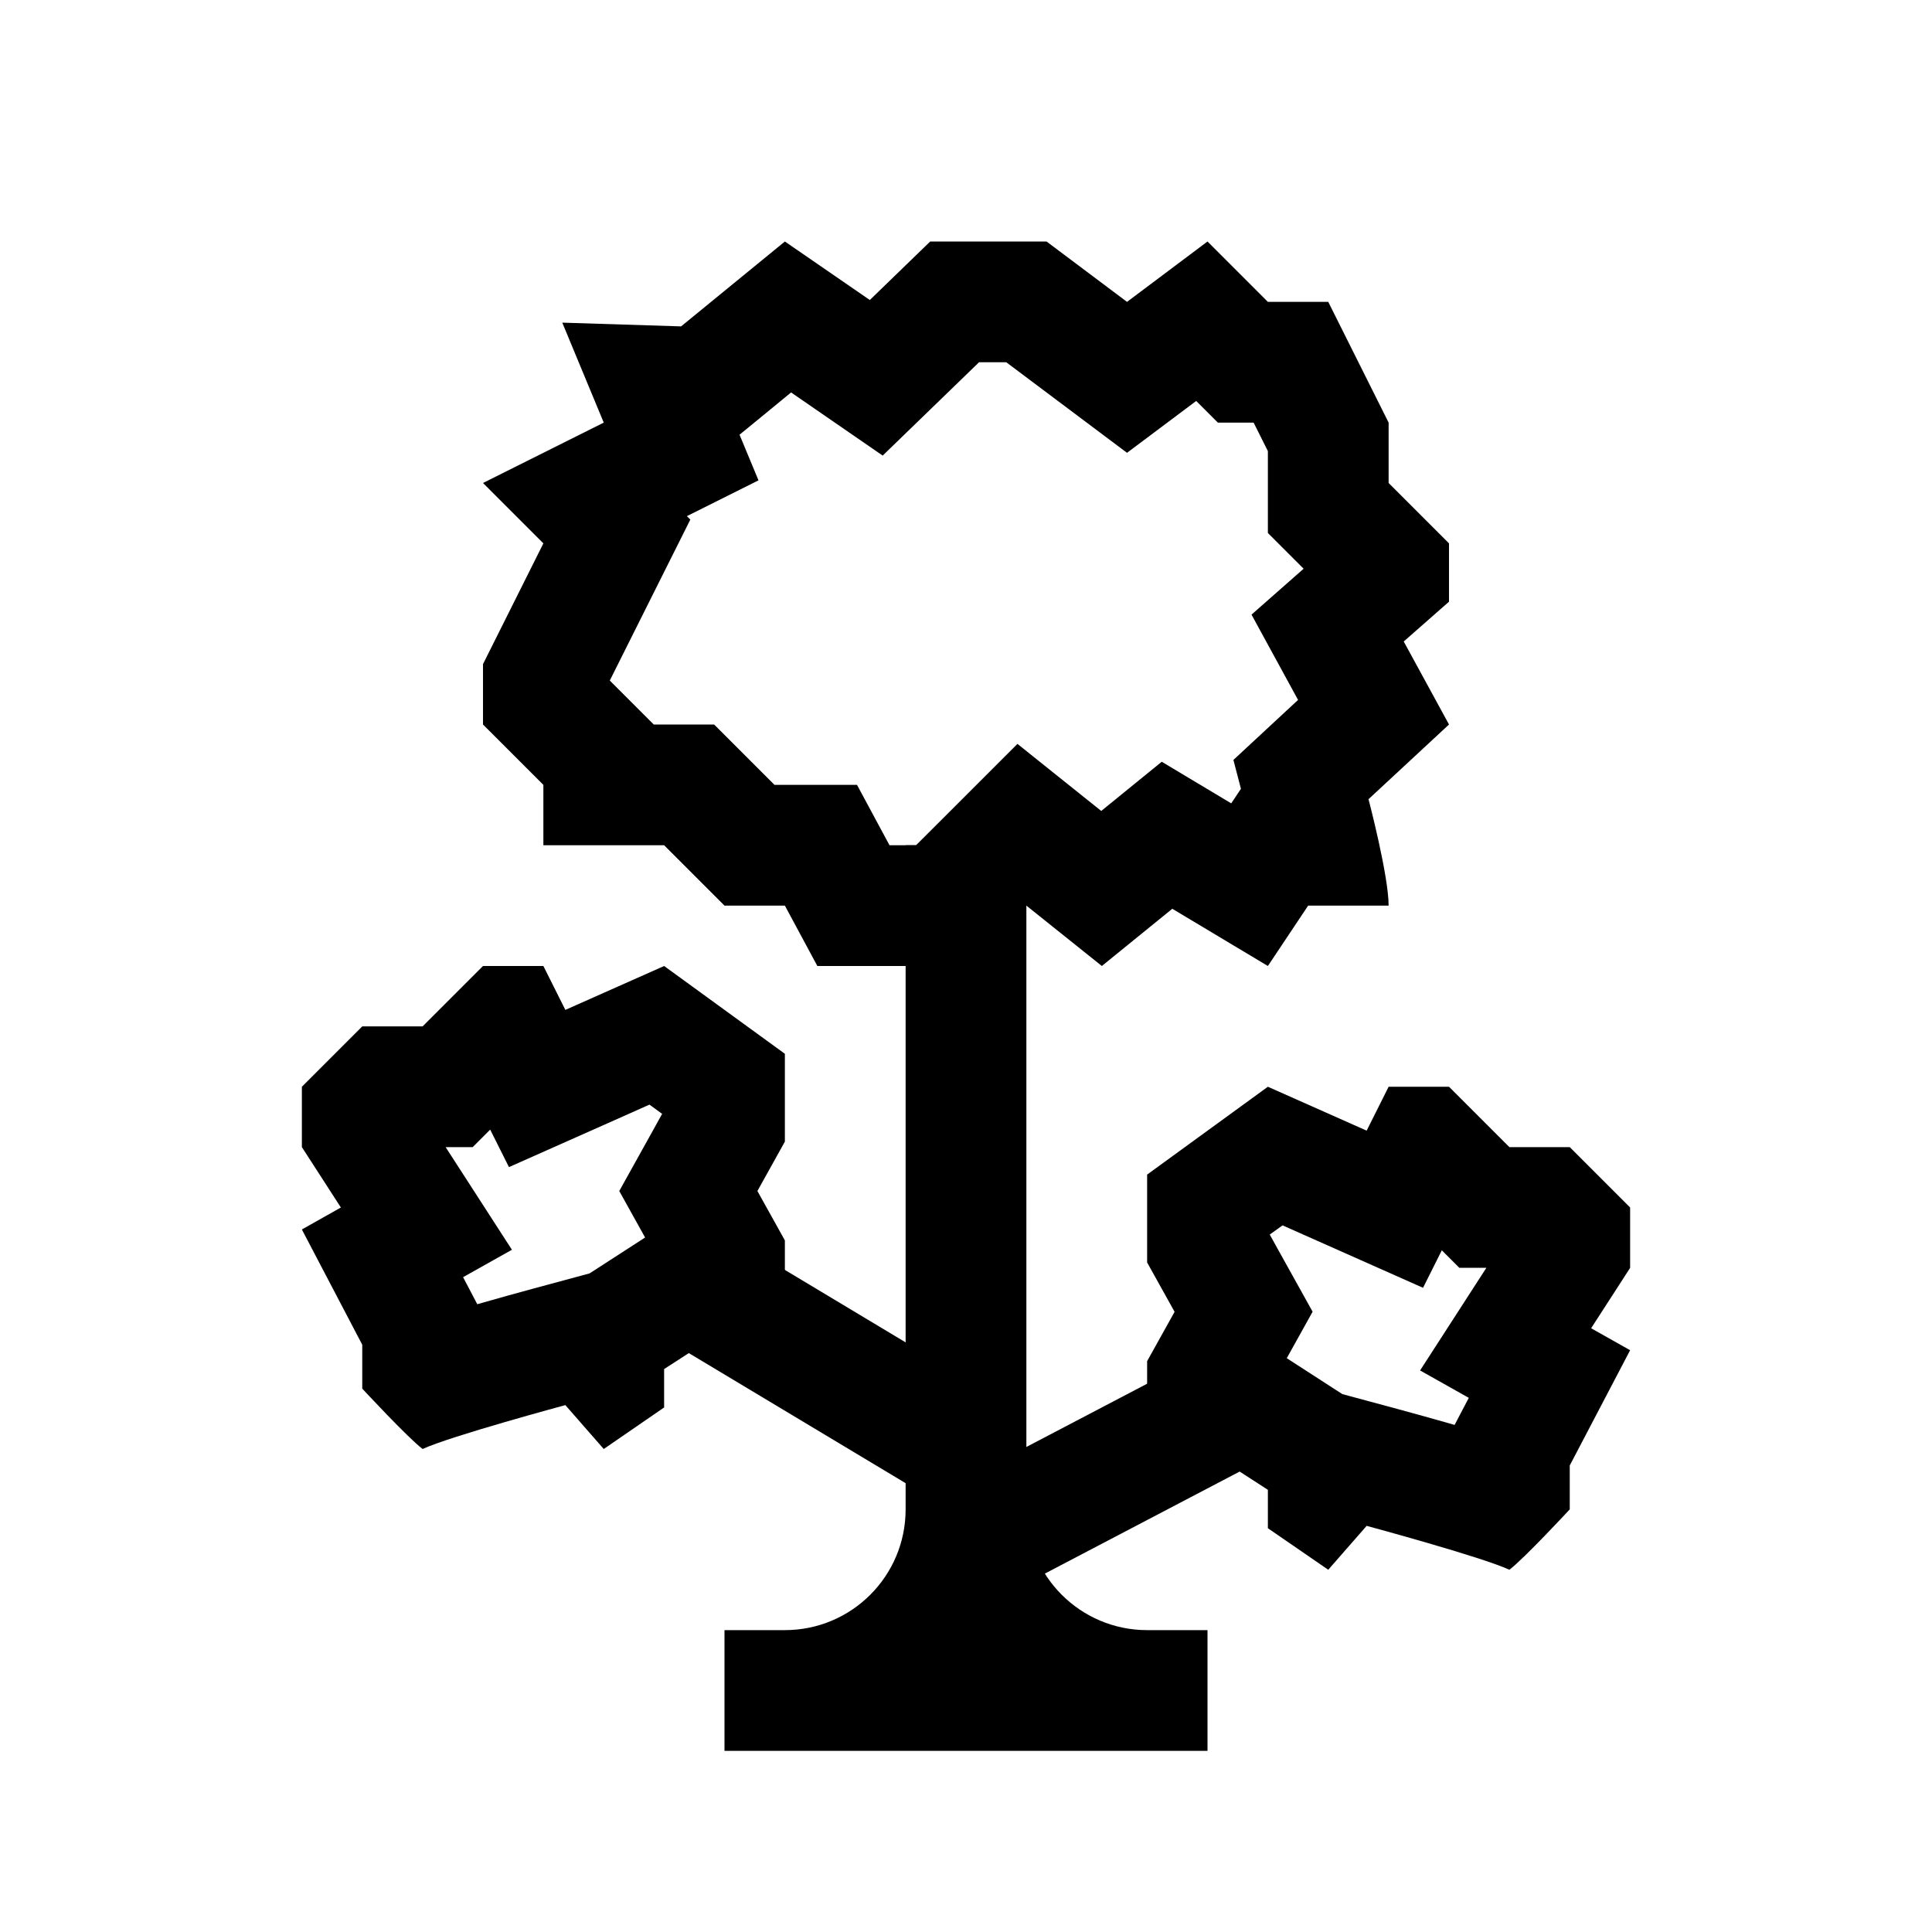 <?xml version="1.0" encoding="iso-8859-1"?>
<!-- Generator: Adobe Illustrator 19.2.0, SVG Export Plug-In . SVG Version: 6.00 Build 0)  -->
<svg version="1.1" xmlns="http://www.w3.org/2000/svg" xmlns:xlink="http://www.w3.org/1999/xlink" x="0px" y="0px"
	 viewBox="0 0 32 32" style="enable-background:new 0 0 32 32;" xml:space="preserve">
<g >
	<line style="fill:none;stroke:#000000;stroke-width:2;stroke-miterlimit:10;" x1="11" y1="21" x2="16" y2="24"/>
	<line style="fill:none;stroke:#000000;stroke-width:2;stroke-miterlimit:10;" x1="15.75" y1="25.75" x2="21" y2="23"/>
	<g>
		<path d="M10.757,18.296l0.21,0.153l-0.17,0.307l-0.54,0.971l0.428,0.77l-0.772,0.499l-0.149,0.096l-0.923,0.249
			c-0.262,0.071-0.592,0.162-0.936,0.261l-0.135-0.258l-0.1-0.19L8.479,20.7L7.381,19h0.448l0.29-0.29l0.311,0.621l1.746-0.776
			L10.757,18.296 M11,16l-1.636,0.727L9,16H8l-1,1H6l-1,1v1l0.646,1L5,20.364l1,1.909V23c0,0,0.758,0.818,1,1
			c0.455-0.212,2.364-0.727,2.364-0.727L10,24l1-0.688v-0.636L12.045,22H13v-1.455l-0.455-0.818L13,18.909v-1.455L11,16L11,16z"/>
	</g>
	<g>
		<path d="M21.243,20.296l0.581,0.258l1.746,0.776l0.311-0.621l0.29,0.29h0.448l-1.098,1.7l0.807,0.454l-0.1,0.19l-0.135,0.258
			c-0.344-0.099-0.674-0.19-0.936-0.261l-0.923-0.249l-0.149-0.096l-0.772-0.499l0.428-0.77l-0.54-0.971l-0.17-0.307L21.243,20.296
			 M24,18h-1l-0.364,0.727L21,18l-2,1.455v1.455l0.455,0.818L19,22.545V24h0.955L21,24.676v0.636L22,26l0.636-0.727
			c0,0,1.909,0.515,2.364,0.727c0.242-0.182,1-1,1-1v-0.727l1-1.909L26.354,22L27,21v-1l-1-1h-1L24,18L24,18z"/>
	</g>
	<path d="M16.667,6l0.8,0.6l1.2,0.9l1.146-0.859L20.172,7h0.592L21,7.472V8v0.828l0.586,0.586l0.006,0.006l-0.863,0.76l0.766,1.404
		l0.005,0.009l-0.193,0.179l-0.878,0.815l0.125,0.478l-0.161,0.241l-1.151-0.689l-1.002,0.815l-1.388-1.111l-1.266,1.266L15.172,14
		h-0.439l-0.538-1H13h-0.172l-0.414-0.414L11.828,12H11h-0.172l-0.414-0.414L10.1,11.272l0.689-1.377l0.645-1.289l-0.057-0.057
		l1.186-0.593l-0.314-0.756l0.3-0.245L13.103,6.5l0.168,0.116l1.349,0.93l1.177-1.14L16.216,6H16.667 M20,4l-1.333,1l-1.333-1
		h-1.927l-1,0.969L13,4l-1.719,1.406L9.313,5.344L10,7L8,8l1,1l-1,2v1l1,1v1h2l1,1h1l0.538,1H16l1-1l1.25,1l1.167-0.948L21,16
		c0.313-0.469,0.667-1,0.667-1H23c0-0.495-0.333-1.763-0.333-1.763L24,12l-0.75-1.375L24,9.966V9l-1-1V7l-1-2h-1L20,4L20,4z"/>
	<path d="M17,25V14h-2v11c0,1.105-0.895,2-2,2h-1v2h3h2h3v-2h-1C17.895,27,17,26.105,17,25z"/>
</g>
<g >
</g>
</svg>
